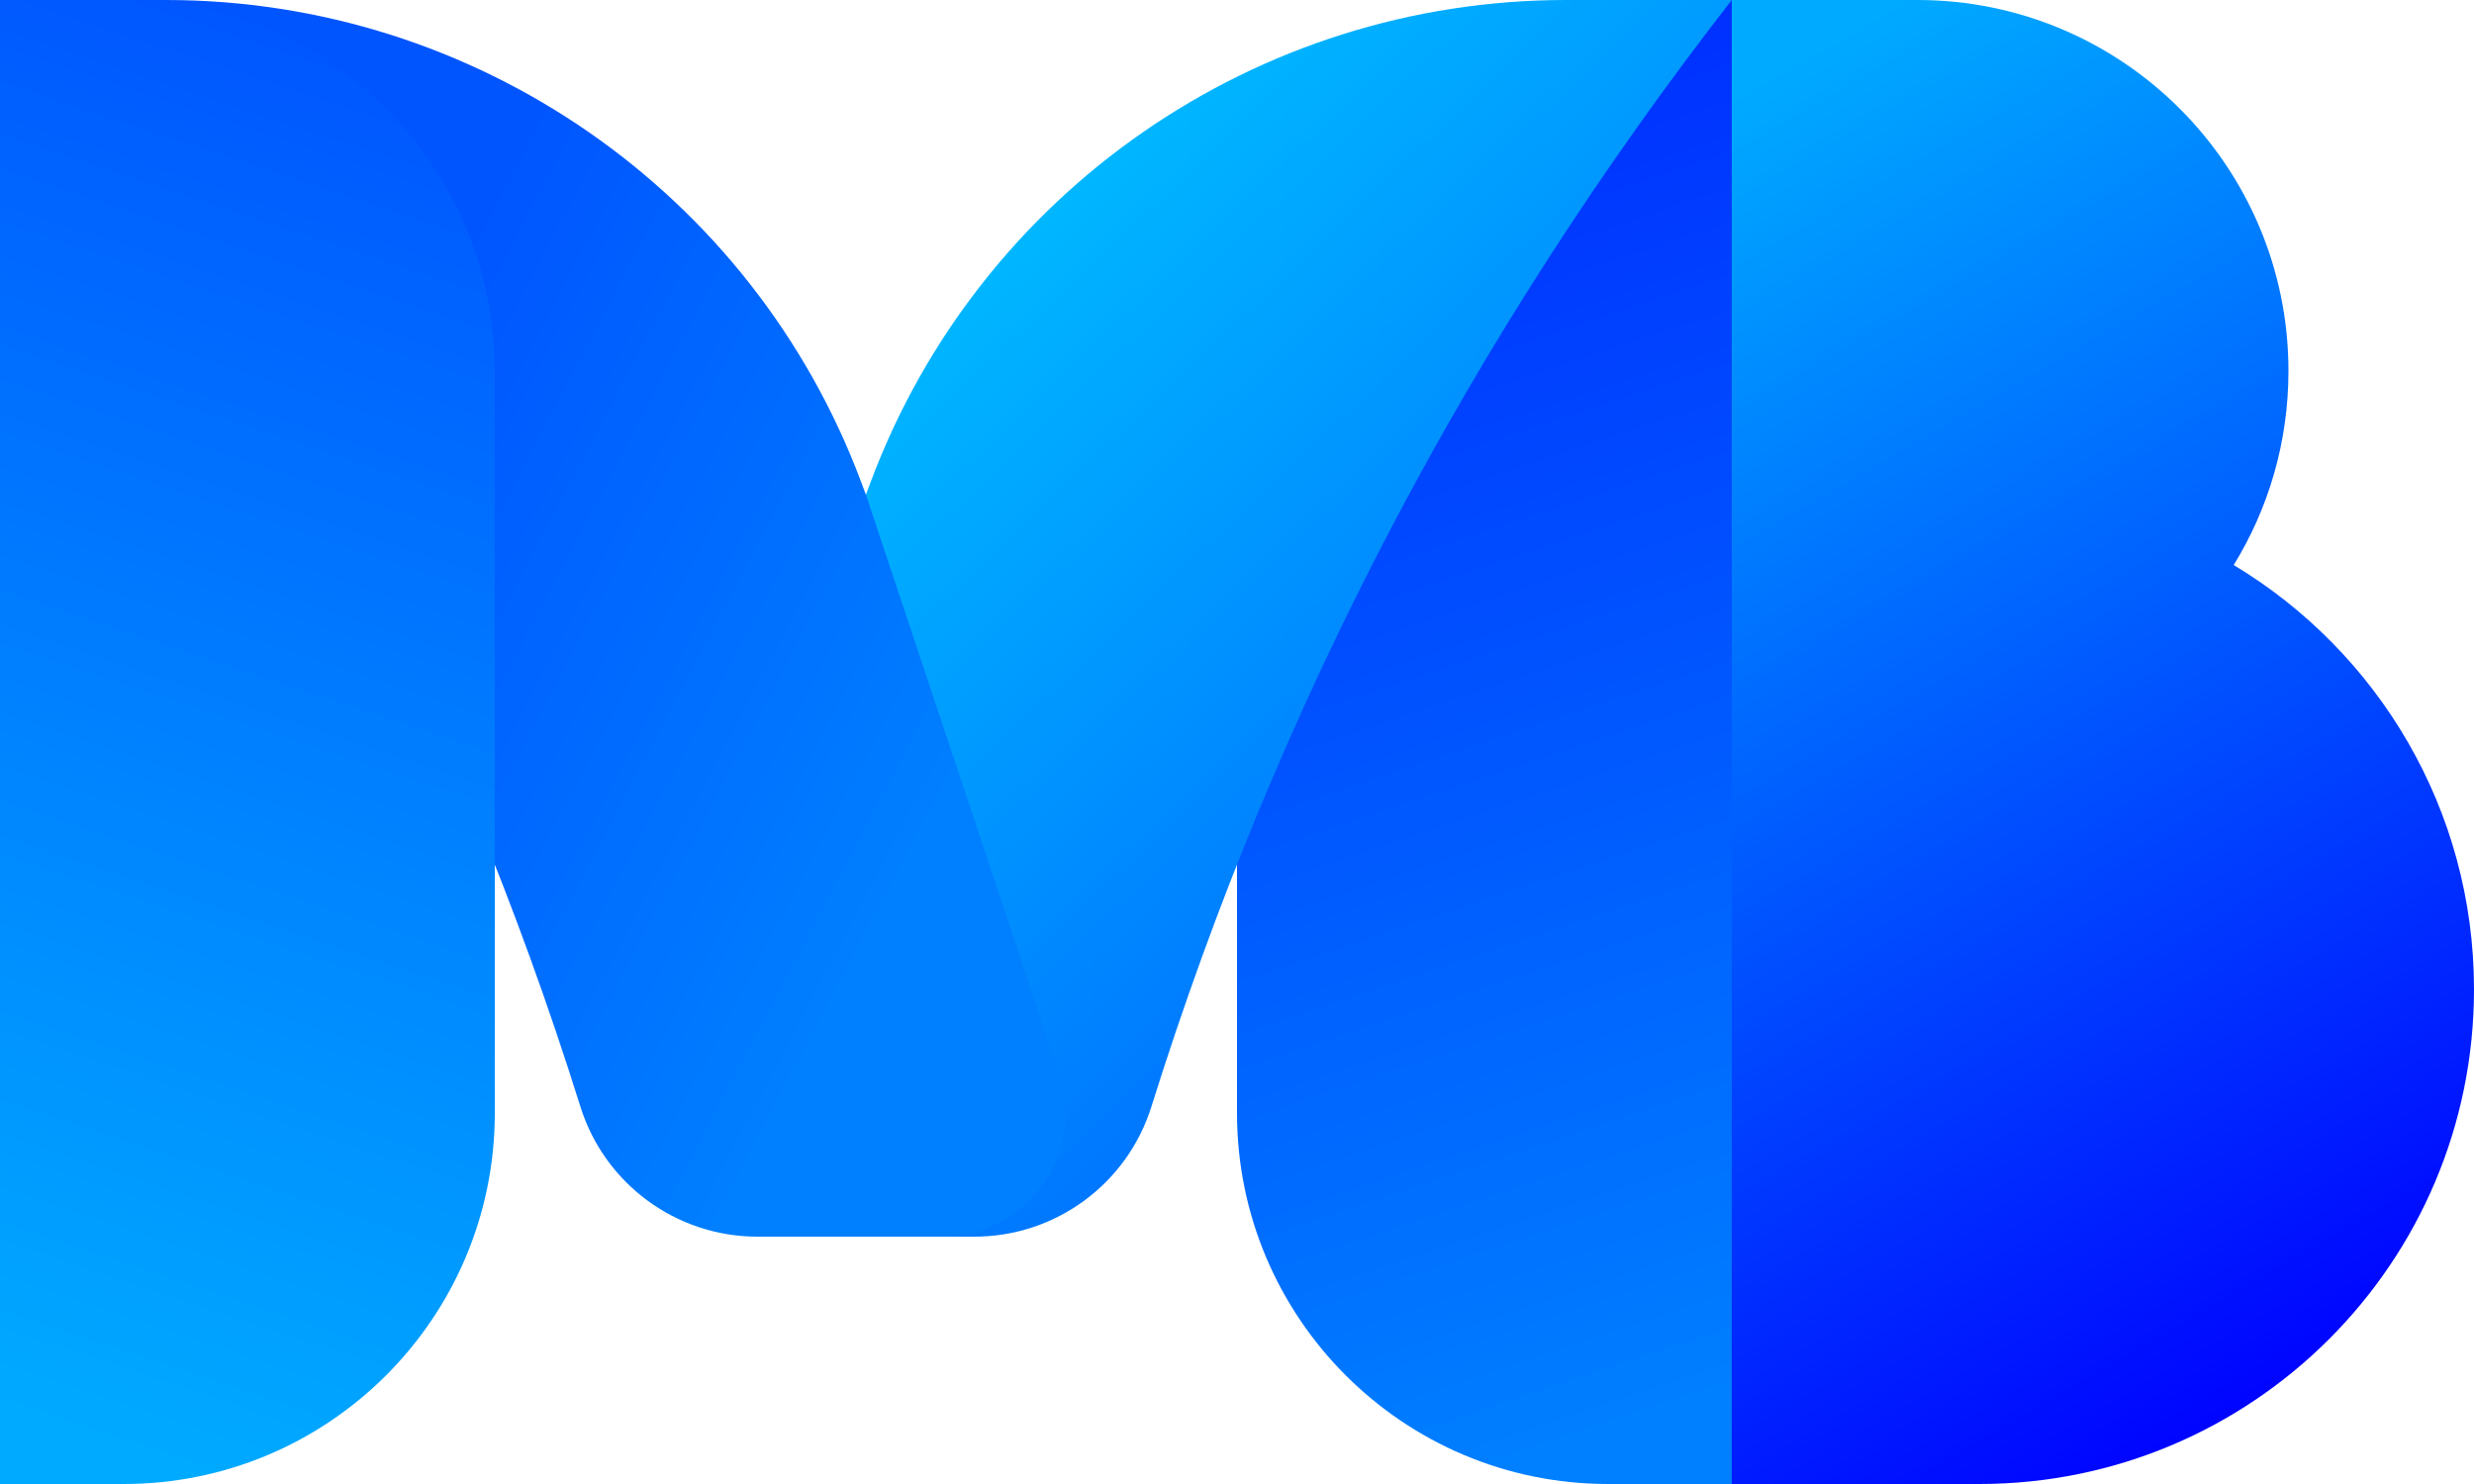 <svg xmlns="http://www.w3.org/2000/svg" xmlns:xlink="http://www.w3.org/1999/xlink" width="80" height="48">
    <defs>
        <linearGradient id="a" x1="32.986%" x2="67.014%" y1="0%" y2="100%">
            <stop offset="0%" stop-color="#0AF" />
            <stop offset="100%" stop-color="#00F" />
        </linearGradient>
        <linearGradient id="b" x1="55.556%" x2="44.444%" y1="100%" y2="0%">
            <stop offset="0%" stop-color="#0080FF" />
            <stop offset="99.966%" stop-color="#002BFF" />
        </linearGradient>
        <linearGradient id="c" x1="9.5%" x2="90.5%" y1="0%" y2="100%">
            <stop offset="0%" stop-color="#00D4FF" />
            <stop offset="99.966%" stop-color="#05F" />
        </linearGradient>
        <linearGradient id="d" x1="25.414%" x2="79.086%" y1="90.176%" y2="57.046%">
            <stop offset="0%" stop-color="#0080FF" />
            <stop offset="100%" stop-color="#05F" />
        </linearGradient>
        <linearGradient id="e" x1="55.556%" x2="44.444%" y1="100%" y2="0%">
            <stop offset="0%" stop-color="#0AF" />
            <stop offset="99.966%" stop-color="#05F" />
        </linearGradient>
    </defs>
    <g fill="none" fill-rule="evenodd">
        <path fill="url(#a)" d="M52,0 L62,0 C68.627,0 74,5.373 74,12 C74,14.301 73.353,16.45 72.23,18.276 C76.885,21.074 80,26.173 80,32 C80,40.837 72.837,48 64,48 L52,48 L52,0 Z" />
        <path fill="url(#b)" d="M52,0 L56,0 L56,0 L56,48 L52,48 C45.373,48 40,42.627 40,36 L40,12 C40,5.373 45.373,1.21743675e-15 52,0 Z" />
        <path fill="url(#c)" d="M28,16 L28.16,15.573 C31.673,6.206 40.628,1.24958955e-14 50.632,0 C52.421,0 54.211,0 56,0 C47.567,10.843 41.311,22.774 37.232,35.794 C36.448,38.297 34.129,40 31.506,40 L28,40 L28,40 L25.55,40 C23.341,40 21.55,38.209 21.55,36 C21.55,35.57 21.619,35.143 21.755,34.735 L28,16 L28,16 Z" />
        <path fill="url(#d)" d="M8,16 L8.16,15.573 C11.673,6.206 20.628,1.24958955e-14 30.632,0 C32.421,0 34.211,0 36,0 C27.567,10.843 21.311,22.774 17.232,35.794 C16.448,38.297 14.129,40 11.506,40 L8,40 L8,40 L5.55,40 C3.341,40 1.55,38.209 1.55,36 C1.55,35.57 1.619,35.143 1.755,34.735 L8,16 L8,16 Z" transform="matrix(-1 0 0 1 36 0)" />
        <path fill="url(#e)" d="M12,0 L16,0 L16,0 L16,48 L12,48 C5.373,48 8.11624501e-16,42.627 0,36 L0,12 C-8.11624501e-16,5.373 5.373,1.21743675e-15 12,0 Z" transform="matrix(-1 0 0 1 16 0)" />
    </g>
</svg>
